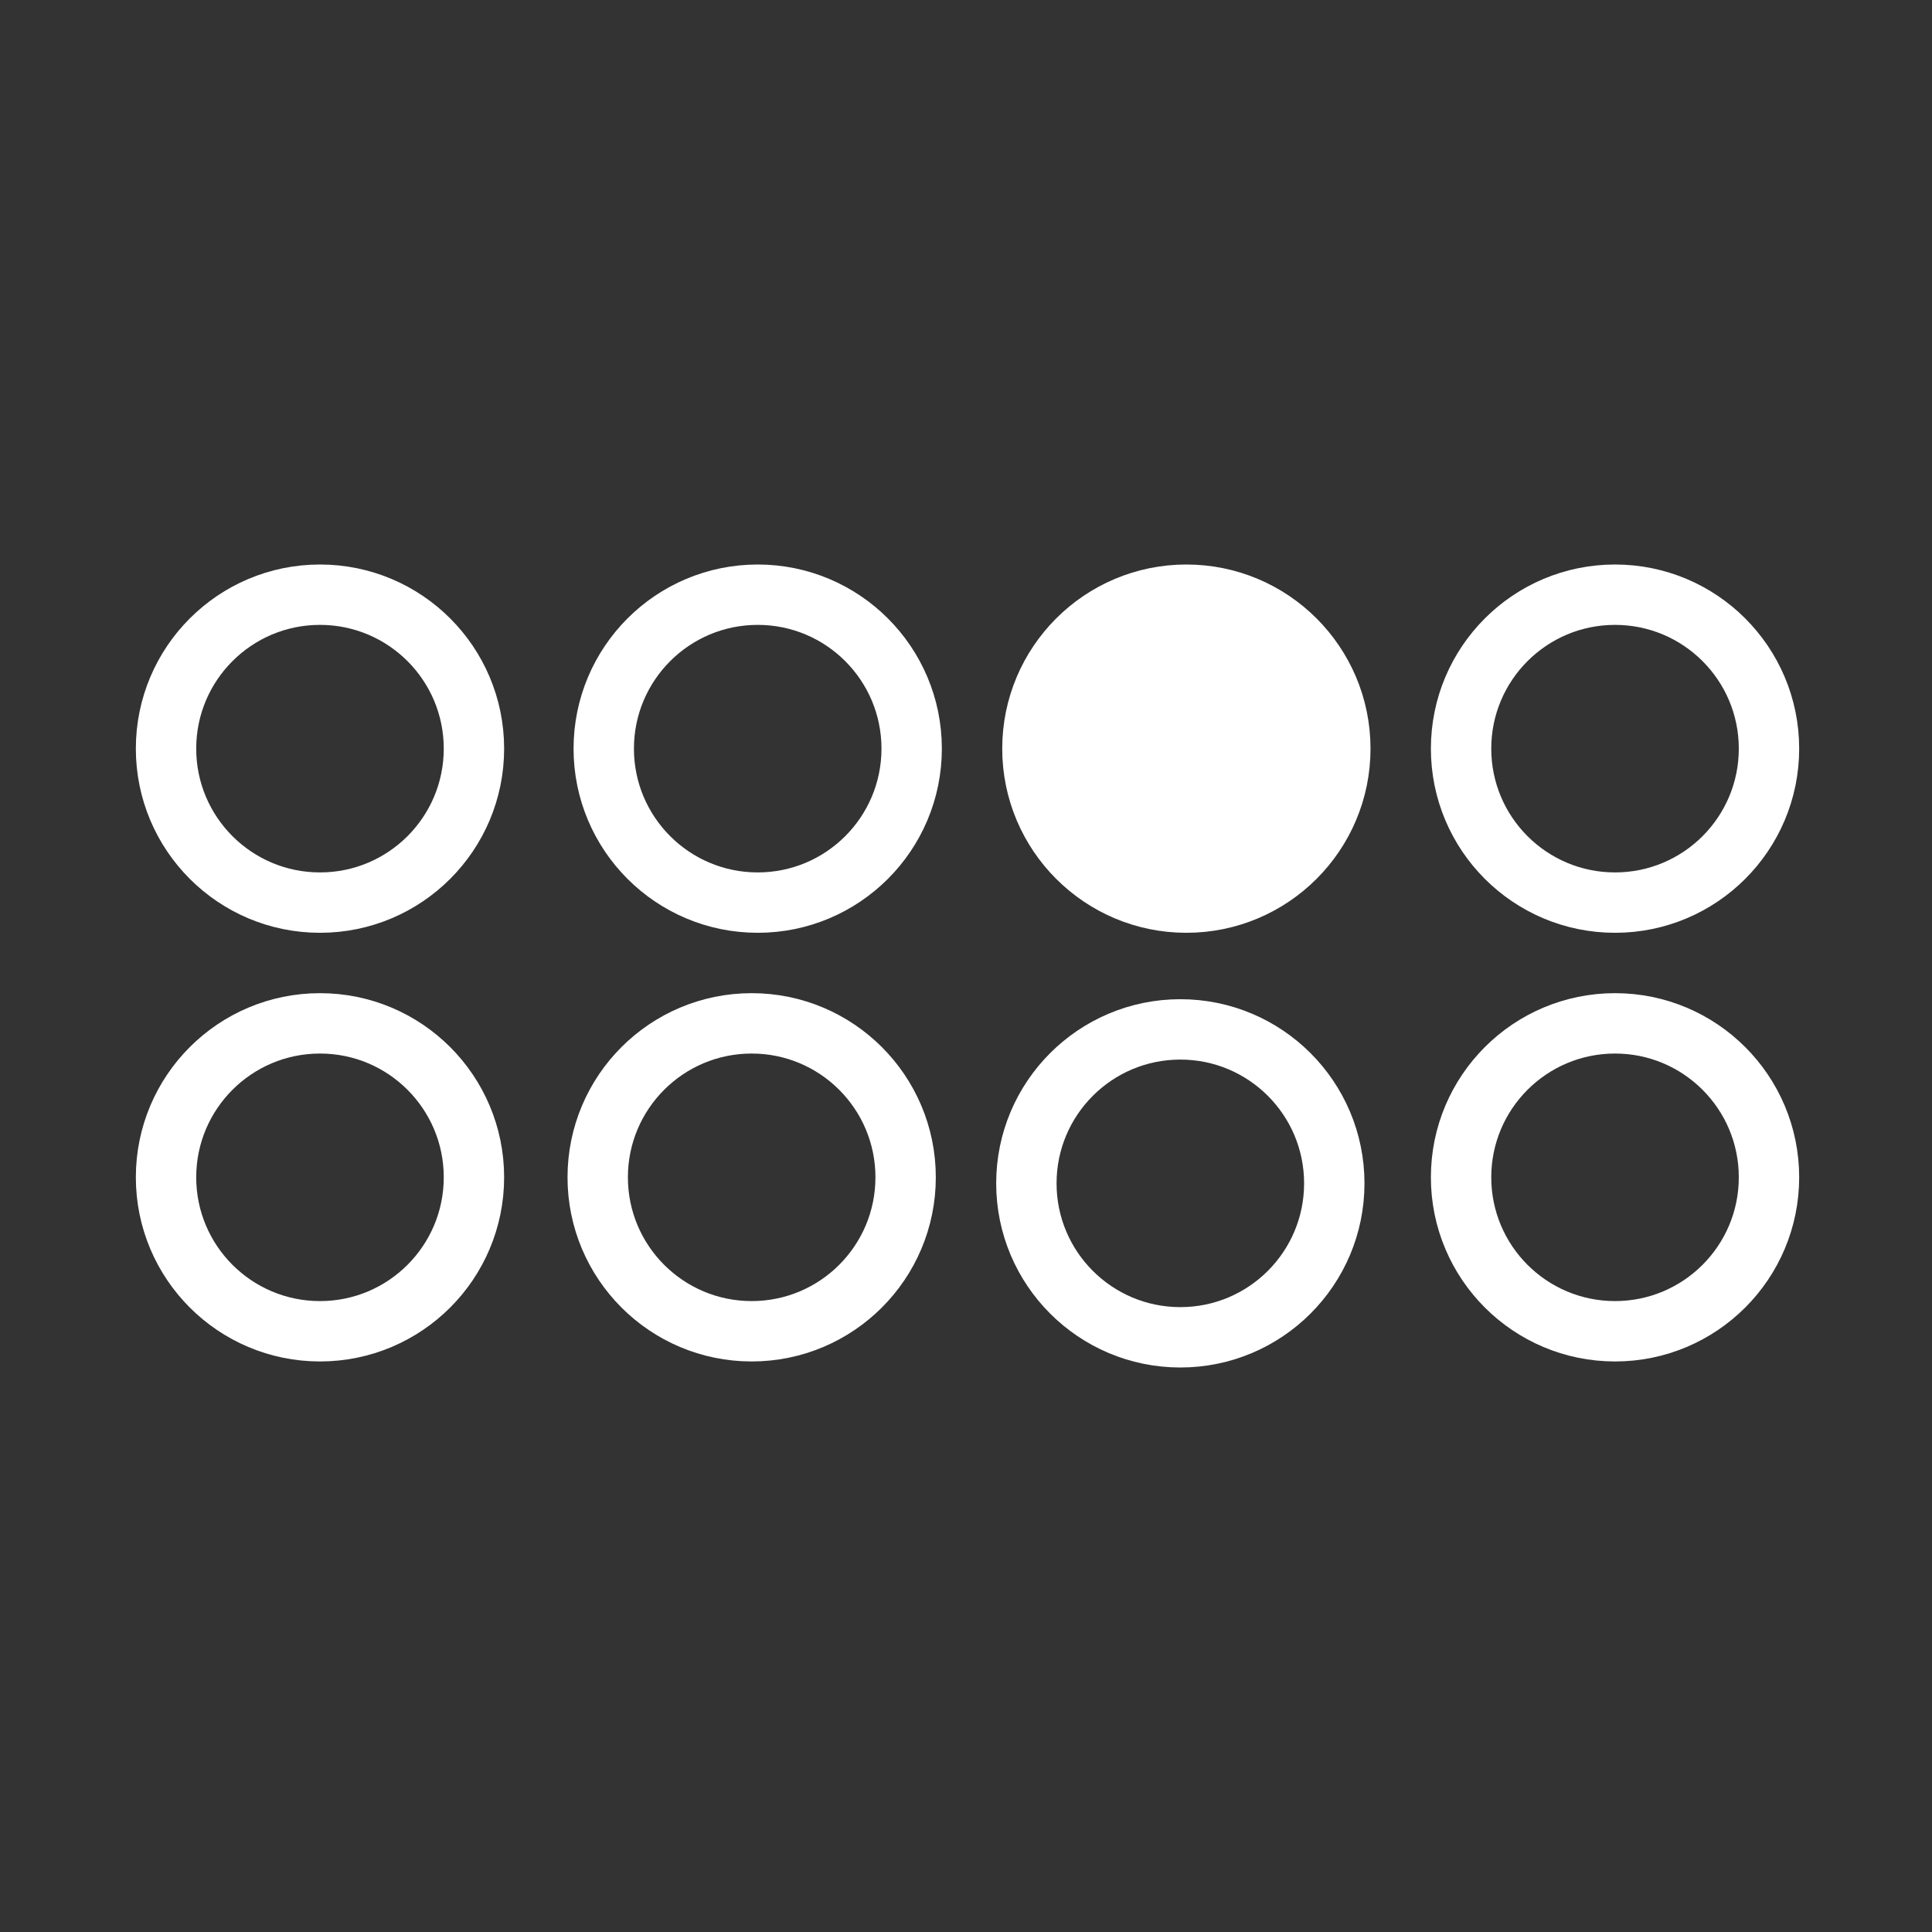 <svg viewBox="0 0 64 64" xmlns="http://www.w3.org/2000/svg">
<rect x="0" y="0" width="64" height="64" fill="#333333" stroke="none"/>
<style>
	.st0{fill:none;stroke:#fff;stroke-width:2}
	.st1{fill:#fff;stroke:#fff;stroke-width:2}
</style>
<circle class="st0" cy="24.8" cx="10.6" r="5.1"/>
<circle class="st0" cy="24.8" cx="25.1" r="5.1"/>
<circle class="st1" cy="24.8" cx="39.3" r="5.1"/>
<circle class="st0" cy="24.8" cx="53.5" r="5.1"/>
<circle class="st0" cy="39" cx="10.6" r="5.1"/>
<circle class="st0" cy="39" cx="24.9" r="5.1"/>
<circle class="st0" cy="39.2" cx="39.1" r="5.1"/>
<circle class="st0" cy="39" cx="53.5" r="5.1"/>
</svg>